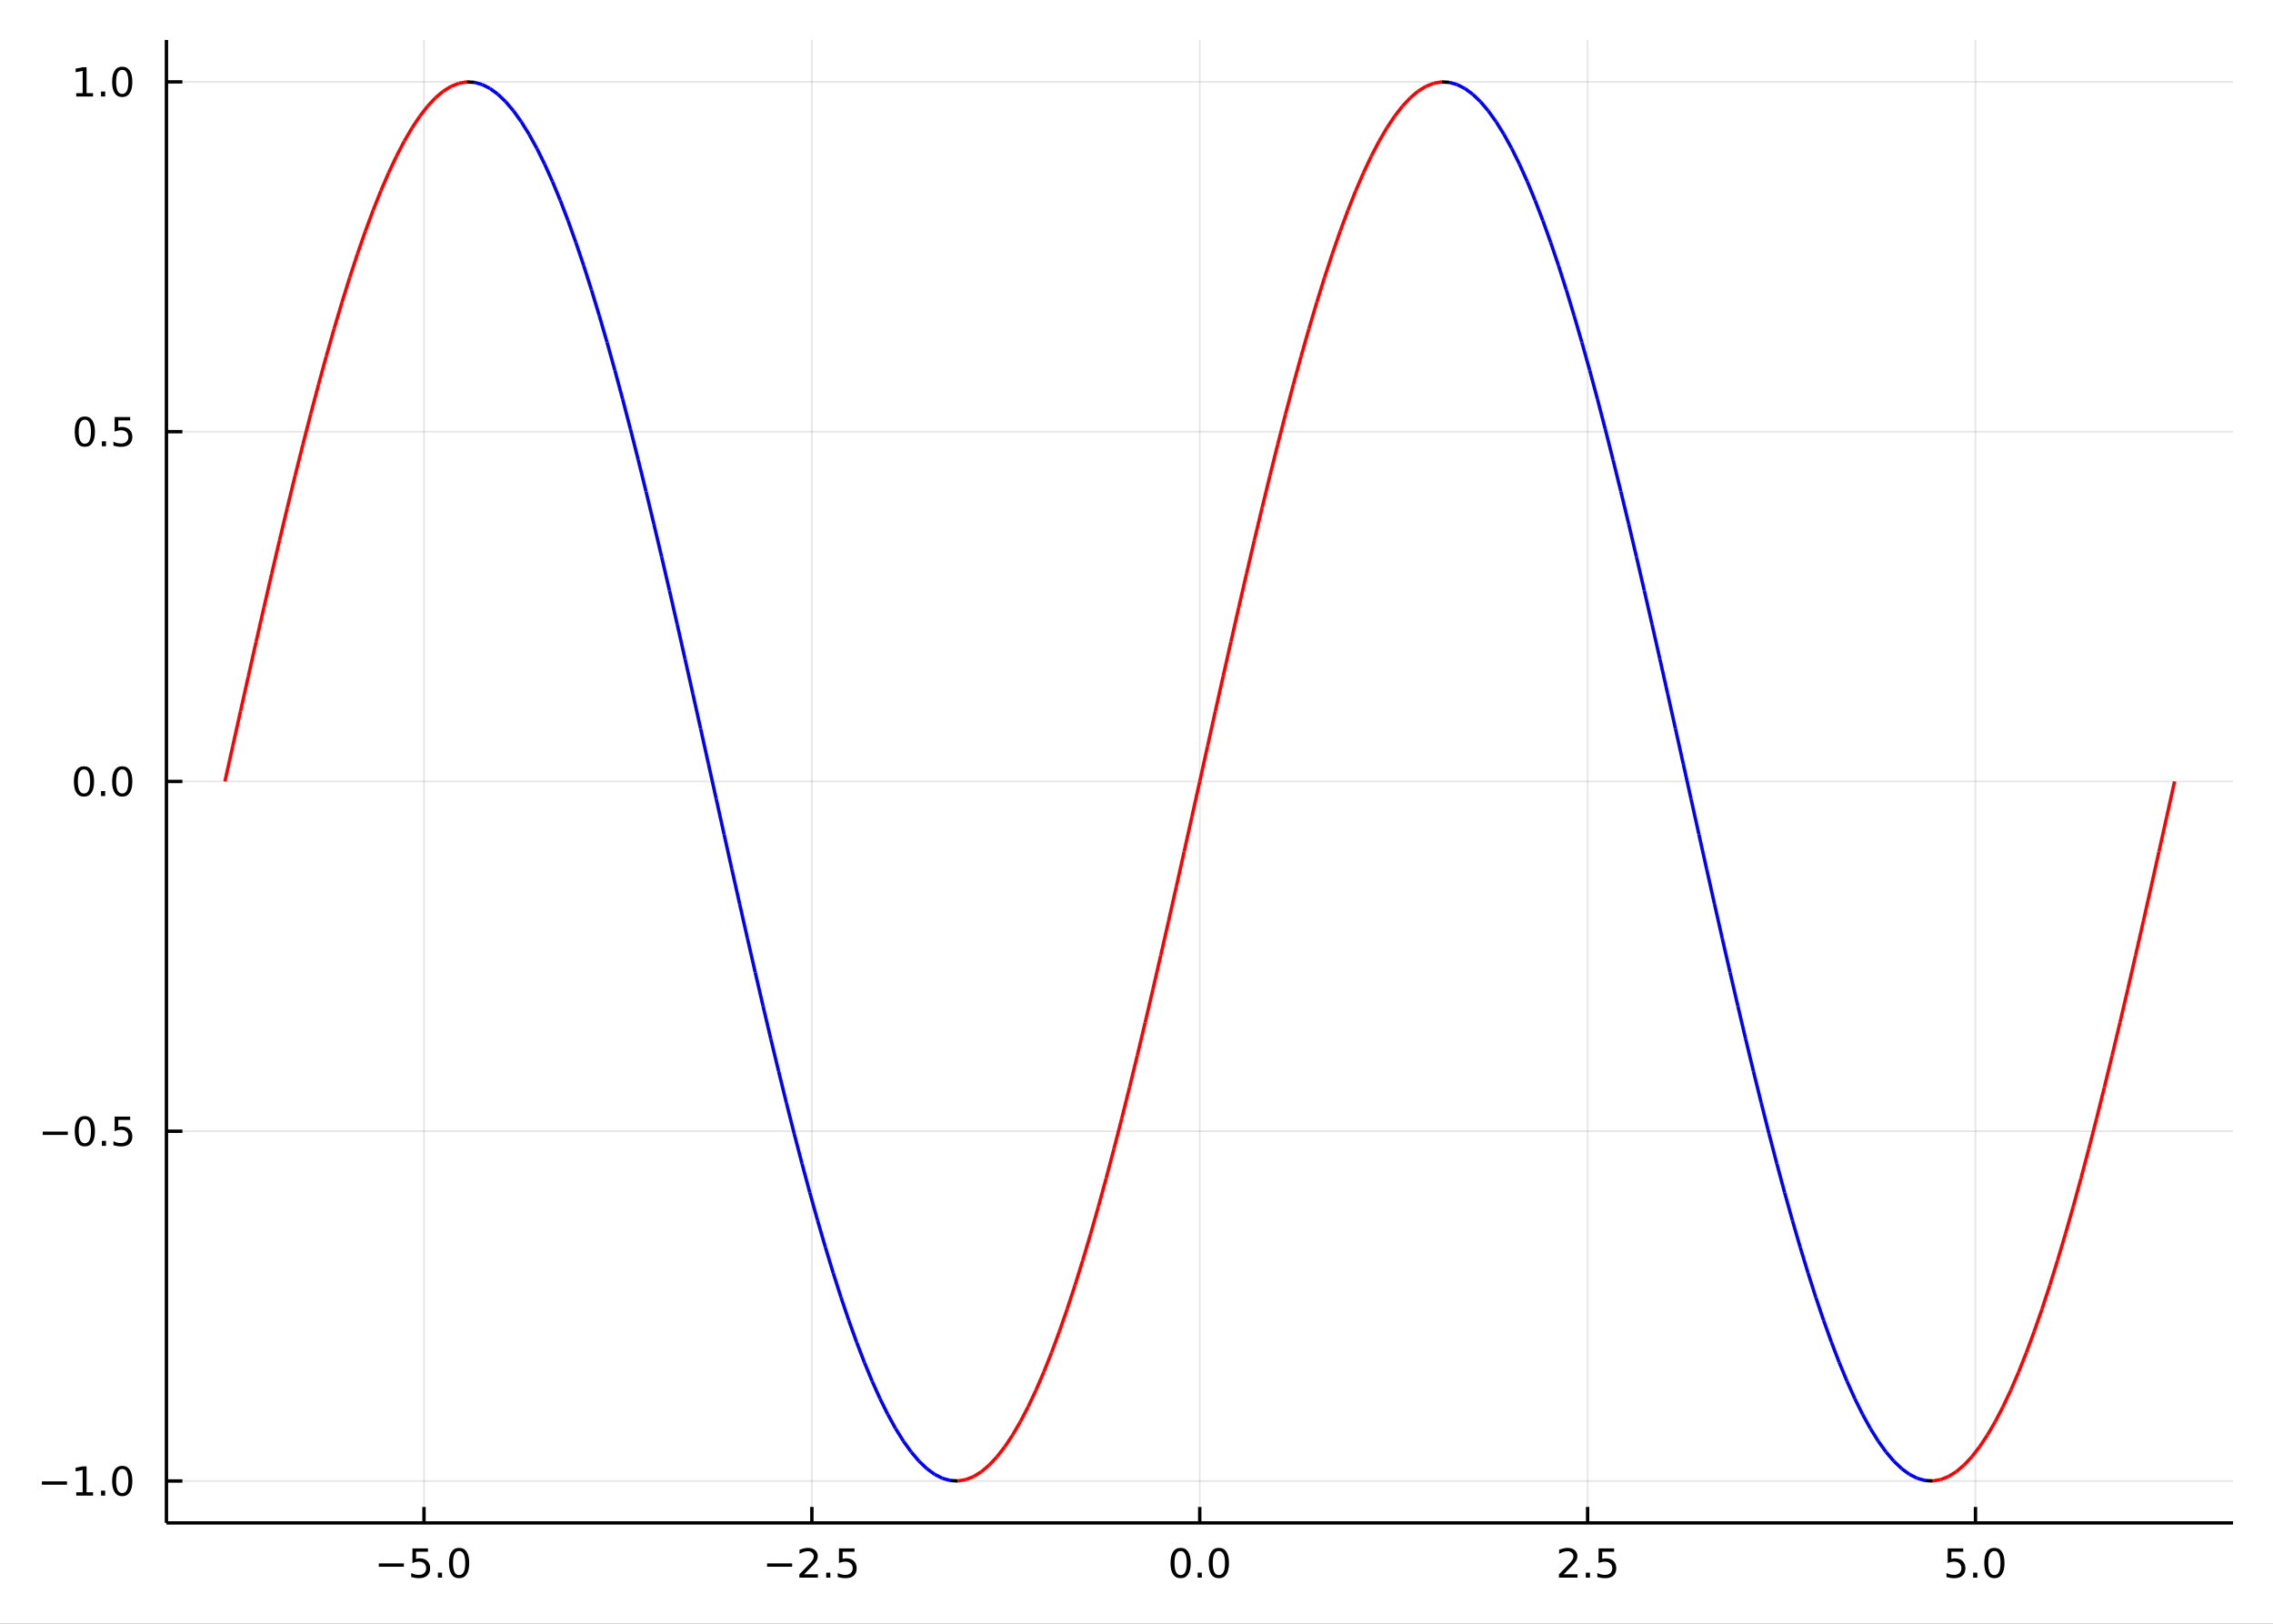 <?xml version="1.0" encoding="utf-8"?>
<svg xmlns="http://www.w3.org/2000/svg" xmlns:xlink="http://www.w3.org/1999/xlink" width="672" height="480" viewBox="0 0 2688 1920">
<rect x="0" y="0" width="2688" height="1920" fill="#333333" stroke="none"/>
<defs>
  <clipPath id="clip440">
    <rect x="0" y="0" width="2688" height="1920"/>
  </clipPath>
</defs>
<path clip-path="url(#clip440)" d="
M0 1920 L2688 1920 L2688 0 L0 0  Z
  " fill="#ffffff" fill-rule="evenodd" fill-opacity="1"/>
<defs>
  <clipPath id="clip441">
    <rect x="537" y="0" width="1883" height="1883"/>
  </clipPath>
</defs>
<path clip-path="url(#clip440)" d="
M196.816 1800.78 L2640.76 1800.78 L2640.76 47.244 L196.816 47.244  Z
  " fill="#ffffff" fill-rule="evenodd" fill-opacity="1"/>
<defs>
  <clipPath id="clip442">
    <rect x="196" y="47" width="2445" height="1755"/>
  </clipPath>
</defs>
<polyline clip-path="url(#clip442)" style="stroke:#000000; stroke-linecap:butt; stroke-linejoin:round; stroke-width:2; stroke-opacity:0.1; fill:none" points="
  501.415,1800.78 501.415,47.244 
  "/>
<polyline clip-path="url(#clip442)" style="stroke:#000000; stroke-linecap:butt; stroke-linejoin:round; stroke-width:2; stroke-opacity:0.1; fill:none" points="
  960.101,1800.78 960.101,47.244 
  "/>
<polyline clip-path="url(#clip442)" style="stroke:#000000; stroke-linecap:butt; stroke-linejoin:round; stroke-width:2; stroke-opacity:0.1; fill:none" points="
  1418.79,1800.78 1418.79,47.244 
  "/>
<polyline clip-path="url(#clip442)" style="stroke:#000000; stroke-linecap:butt; stroke-linejoin:round; stroke-width:2; stroke-opacity:0.1; fill:none" points="
  1877.47,1800.78 1877.47,47.244 
  "/>
<polyline clip-path="url(#clip442)" style="stroke:#000000; stroke-linecap:butt; stroke-linejoin:round; stroke-width:2; stroke-opacity:0.1; fill:none" points="
  2336.16,1800.78 2336.16,47.244 
  "/>
<polyline clip-path="url(#clip440)" style="stroke:#000000; stroke-linecap:butt; stroke-linejoin:round; stroke-width:4; stroke-opacity:1; fill:none" points="
  196.816,1800.78 2640.76,1800.78 
  "/>
<polyline clip-path="url(#clip440)" style="stroke:#000000; stroke-linecap:butt; stroke-linejoin:round; stroke-width:4; stroke-opacity:1; fill:none" points="
  501.415,1800.78 501.415,1781.88 
  "/>
<polyline clip-path="url(#clip440)" style="stroke:#000000; stroke-linecap:butt; stroke-linejoin:round; stroke-width:4; stroke-opacity:1; fill:none" points="
  960.101,1800.78 960.101,1781.88 
  "/>
<polyline clip-path="url(#clip440)" style="stroke:#000000; stroke-linecap:butt; stroke-linejoin:round; stroke-width:4; stroke-opacity:1; fill:none" points="
  1418.79,1800.78 1418.79,1781.88 
  "/>
<polyline clip-path="url(#clip440)" style="stroke:#000000; stroke-linecap:butt; stroke-linejoin:round; stroke-width:4; stroke-opacity:1; fill:none" points="
  1877.47,1800.78 1877.47,1781.88 
  "/>
<polyline clip-path="url(#clip440)" style="stroke:#000000; stroke-linecap:butt; stroke-linejoin:round; stroke-width:4; stroke-opacity:1; fill:none" points="
  2336.16,1800.78 2336.16,1781.88 
  "/>
<path clip-path="url(#clip440)" d="M447.943 1848.65 L477.619 1848.65 L477.619 1852.59 L447.943 1852.59 L447.943 1848.65 Z" fill="#000000" fill-rule="evenodd" fill-opacity="1" /><path clip-path="url(#clip440)" d="M487.758 1830.92 L506.114 1830.92 L506.114 1834.86 L492.04 1834.86 L492.04 1843.33 Q493.059 1842.98 494.077 1842.82 Q495.096 1842.64 496.114 1842.64 Q501.902 1842.64 505.281 1845.81 Q508.661 1848.98 508.661 1854.4 Q508.661 1859.97 505.189 1863.08 Q501.716 1866.15 495.397 1866.15 Q493.221 1866.15 490.952 1865.78 Q488.707 1865.41 486.3 1864.67 L486.3 1859.97 Q488.383 1861.11 490.605 1861.66 Q492.827 1862.22 495.304 1862.22 Q499.309 1862.22 501.647 1860.11 Q503.985 1858.01 503.985 1854.4 Q503.985 1850.78 501.647 1848.68 Q499.309 1846.57 495.304 1846.57 Q493.429 1846.57 491.554 1846.99 Q489.702 1847.4 487.758 1848.28 L487.758 1830.92 Z" fill="#000000" fill-rule="evenodd" fill-opacity="1" /><path clip-path="url(#clip440)" d="M517.874 1859.6 L522.758 1859.6 L522.758 1865.48 L517.874 1865.48 L517.874 1859.6 Z" fill="#000000" fill-rule="evenodd" fill-opacity="1" /><path clip-path="url(#clip440)" d="M542.943 1834 Q539.332 1834 537.503 1837.57 Q535.698 1841.11 535.698 1848.24 Q535.698 1855.34 537.503 1858.91 Q539.332 1862.45 542.943 1862.45 Q546.577 1862.45 548.383 1858.91 Q550.211 1855.34 550.211 1848.24 Q550.211 1841.11 548.383 1837.57 Q546.577 1834 542.943 1834 M542.943 1830.3 Q548.753 1830.3 551.809 1834.9 Q554.887 1839.49 554.887 1848.24 Q554.887 1856.96 551.809 1861.57 Q548.753 1866.15 542.943 1866.15 Q537.133 1866.15 534.054 1861.57 Q530.999 1856.96 530.999 1848.24 Q530.999 1839.49 534.054 1834.9 Q537.133 1830.3 542.943 1830.3 Z" fill="#000000" fill-rule="evenodd" fill-opacity="1" /><path clip-path="url(#clip440)" d="M907.126 1848.65 L936.802 1848.65 L936.802 1852.59 L907.126 1852.59 L907.126 1848.65 Z" fill="#000000" fill-rule="evenodd" fill-opacity="1" /><path clip-path="url(#clip440)" d="M950.922 1861.55 L967.242 1861.55 L967.242 1865.48 L945.298 1865.48 L945.298 1861.55 Q947.96 1858.79 952.543 1854.16 Q957.149 1849.51 958.33 1848.17 Q960.575 1845.65 961.455 1843.91 Q962.358 1842.15 962.358 1840.46 Q962.358 1837.71 960.413 1835.97 Q958.492 1834.23 955.39 1834.23 Q953.191 1834.23 950.737 1835 Q948.307 1835.76 945.529 1837.31 L945.529 1832.59 Q948.353 1831.46 950.807 1830.88 Q953.26 1830.3 955.297 1830.3 Q960.668 1830.3 963.862 1832.98 Q967.057 1835.67 967.057 1840.16 Q967.057 1842.29 966.246 1844.21 Q965.459 1846.11 963.353 1848.7 Q962.774 1849.37 959.672 1852.59 Q956.571 1855.78 950.922 1861.55 Z" fill="#000000" fill-rule="evenodd" fill-opacity="1" /><path clip-path="url(#clip440)" d="M977.057 1859.6 L981.941 1859.6 L981.941 1865.48 L977.057 1865.48 L977.057 1859.6 Z" fill="#000000" fill-rule="evenodd" fill-opacity="1" /><path clip-path="url(#clip440)" d="M992.172 1830.92 L1010.53 1830.92 L1010.53 1834.86 L996.455 1834.86 L996.455 1843.33 Q997.473 1842.98 998.492 1842.82 Q999.51 1842.64 1000.53 1842.64 Q1006.32 1842.64 1009.7 1845.81 Q1013.07 1848.98 1013.07 1854.4 Q1013.07 1859.97 1009.6 1863.08 Q1006.13 1866.15 999.811 1866.15 Q997.635 1866.15 995.367 1865.78 Q993.121 1865.41 990.714 1864.67 L990.714 1859.97 Q992.797 1861.11 995.019 1861.66 Q997.242 1862.22 999.719 1862.22 Q1003.72 1862.22 1006.06 1860.11 Q1008.4 1858.01 1008.4 1854.4 Q1008.4 1850.78 1006.06 1848.68 Q1003.72 1846.57 999.719 1846.57 Q997.844 1846.57 995.969 1846.99 Q994.117 1847.4 992.172 1848.28 L992.172 1830.92 Z" fill="#000000" fill-rule="evenodd" fill-opacity="1" /><path clip-path="url(#clip440)" d="M1396.17 1834 Q1392.56 1834 1390.73 1837.57 Q1388.93 1841.11 1388.93 1848.24 Q1388.93 1855.34 1390.73 1858.91 Q1392.56 1862.45 1396.17 1862.45 Q1399.8 1862.45 1401.61 1858.91 Q1403.44 1855.34 1403.44 1848.24 Q1403.44 1841.11 1401.61 1837.57 Q1399.8 1834 1396.17 1834 M1396.17 1830.3 Q1401.98 1830.3 1405.04 1834.9 Q1408.11 1839.49 1408.11 1848.24 Q1408.11 1856.96 1405.04 1861.57 Q1401.98 1866.15 1396.17 1866.15 Q1390.36 1866.15 1387.28 1861.57 Q1384.23 1856.96 1384.23 1848.24 Q1384.23 1839.49 1387.28 1834.9 Q1390.36 1830.3 1396.17 1830.3 Z" fill="#000000" fill-rule="evenodd" fill-opacity="1" /><path clip-path="url(#clip440)" d="M1416.33 1859.6 L1421.22 1859.6 L1421.22 1865.48 L1416.33 1865.48 L1416.33 1859.6 Z" fill="#000000" fill-rule="evenodd" fill-opacity="1" /><path clip-path="url(#clip440)" d="M1441.4 1834 Q1437.79 1834 1435.96 1837.57 Q1434.16 1841.11 1434.16 1848.24 Q1434.16 1855.34 1435.96 1858.91 Q1437.79 1862.45 1441.4 1862.45 Q1445.04 1862.45 1446.84 1858.91 Q1448.67 1855.34 1448.67 1848.24 Q1448.67 1841.11 1446.84 1837.57 Q1445.04 1834 1441.4 1834 M1441.4 1830.3 Q1447.21 1830.3 1450.27 1834.9 Q1453.35 1839.49 1453.35 1848.24 Q1453.35 1856.96 1450.27 1861.57 Q1447.21 1866.15 1441.4 1866.15 Q1435.59 1866.15 1432.51 1861.57 Q1429.46 1856.96 1429.46 1848.24 Q1429.46 1839.49 1432.51 1834.9 Q1435.59 1830.3 1441.4 1830.3 Z" fill="#000000" fill-rule="evenodd" fill-opacity="1" /><path clip-path="url(#clip440)" d="M1849.21 1861.55 L1865.53 1861.55 L1865.53 1865.48 L1843.58 1865.48 L1843.58 1861.55 Q1846.24 1858.79 1850.83 1854.16 Q1855.43 1849.51 1856.61 1848.17 Q1858.86 1845.65 1859.74 1843.91 Q1860.64 1842.15 1860.64 1840.46 Q1860.64 1837.71 1858.7 1835.97 Q1856.78 1834.23 1853.68 1834.23 Q1851.48 1834.23 1849.02 1835 Q1846.59 1835.76 1843.81 1837.31 L1843.81 1832.59 Q1846.64 1831.46 1849.09 1830.88 Q1851.55 1830.3 1853.58 1830.3 Q1858.95 1830.3 1862.15 1832.98 Q1865.34 1835.67 1865.34 1840.16 Q1865.34 1842.29 1864.53 1844.21 Q1863.74 1846.11 1861.64 1848.7 Q1861.06 1849.37 1857.96 1852.59 Q1854.86 1855.78 1849.21 1861.55 Z" fill="#000000" fill-rule="evenodd" fill-opacity="1" /><path clip-path="url(#clip440)" d="M1875.34 1859.6 L1880.23 1859.6 L1880.23 1865.48 L1875.34 1865.48 L1875.34 1859.6 Z" fill="#000000" fill-rule="evenodd" fill-opacity="1" /><path clip-path="url(#clip440)" d="M1890.46 1830.92 L1908.81 1830.92 L1908.81 1834.86 L1894.74 1834.86 L1894.74 1843.33 Q1895.76 1842.98 1896.78 1842.82 Q1897.8 1842.64 1898.81 1842.64 Q1904.6 1842.64 1907.98 1845.81 Q1911.36 1848.98 1911.36 1854.4 Q1911.36 1859.97 1907.89 1863.08 Q1904.42 1866.15 1898.1 1866.15 Q1895.92 1866.15 1893.65 1865.78 Q1891.41 1865.41 1889 1864.67 L1889 1859.97 Q1891.08 1861.11 1893.3 1861.66 Q1895.53 1862.22 1898 1862.22 Q1902.01 1862.22 1904.35 1860.11 Q1906.68 1858.01 1906.68 1854.4 Q1906.68 1850.78 1904.35 1848.68 Q1902.01 1846.57 1898 1846.57 Q1896.13 1846.57 1894.25 1846.99 Q1892.4 1847.4 1890.46 1848.28 L1890.46 1830.92 Z" fill="#000000" fill-rule="evenodd" fill-opacity="1" /><path clip-path="url(#clip440)" d="M2303.32 1830.92 L2321.68 1830.92 L2321.68 1834.86 L2307.6 1834.86 L2307.6 1843.33 Q2308.62 1842.98 2309.64 1842.82 Q2310.66 1842.64 2311.68 1842.64 Q2317.46 1842.64 2320.84 1845.81 Q2324.22 1848.98 2324.22 1854.4 Q2324.22 1859.97 2320.75 1863.08 Q2317.28 1866.15 2310.96 1866.15 Q2308.78 1866.15 2306.52 1865.78 Q2304.27 1865.41 2301.86 1864.67 L2301.86 1859.97 Q2303.95 1861.11 2306.17 1861.66 Q2308.39 1862.22 2310.87 1862.22 Q2314.87 1862.22 2317.21 1860.11 Q2319.55 1858.01 2319.55 1854.4 Q2319.55 1850.78 2317.21 1848.68 Q2314.87 1846.57 2310.87 1846.57 Q2308.99 1846.57 2307.12 1846.99 Q2305.27 1847.4 2303.32 1848.28 L2303.32 1830.92 Z" fill="#000000" fill-rule="evenodd" fill-opacity="1" /><path clip-path="url(#clip440)" d="M2333.44 1859.6 L2338.32 1859.6 L2338.32 1865.48 L2333.44 1865.48 L2333.44 1859.6 Z" fill="#000000" fill-rule="evenodd" fill-opacity="1" /><path clip-path="url(#clip440)" d="M2358.51 1834 Q2354.89 1834 2353.07 1837.57 Q2351.26 1841.11 2351.26 1848.24 Q2351.26 1855.34 2353.07 1858.91 Q2354.89 1862.45 2358.51 1862.45 Q2362.14 1862.45 2363.95 1858.91 Q2365.77 1855.34 2365.77 1848.24 Q2365.77 1841.11 2363.95 1837.57 Q2362.14 1834 2358.51 1834 M2358.51 1830.3 Q2364.32 1830.3 2367.37 1834.9 Q2370.45 1839.49 2370.45 1848.24 Q2370.45 1856.96 2367.37 1861.57 Q2364.32 1866.15 2358.51 1866.15 Q2352.7 1866.15 2349.62 1861.57 Q2346.56 1856.96 2346.56 1848.24 Q2346.56 1839.49 2349.62 1834.9 Q2352.7 1830.3 2358.51 1830.3 Z" fill="#000000" fill-rule="evenodd" fill-opacity="1" /><polyline clip-path="url(#clip442)" style="stroke:#000000; stroke-linecap:butt; stroke-linejoin:round; stroke-width:2; stroke-opacity:0.1; fill:none" points="
  196.816,1751.22 2640.76,1751.22 
  "/>
<polyline clip-path="url(#clip442)" style="stroke:#000000; stroke-linecap:butt; stroke-linejoin:round; stroke-width:2; stroke-opacity:0.1; fill:none" points="
  196.816,1337.61 2640.76,1337.61 
  "/>
<polyline clip-path="url(#clip442)" style="stroke:#000000; stroke-linecap:butt; stroke-linejoin:round; stroke-width:2; stroke-opacity:0.1; fill:none" points="
  196.816,924.012 2640.76,924.012 
  "/>
<polyline clip-path="url(#clip442)" style="stroke:#000000; stroke-linecap:butt; stroke-linejoin:round; stroke-width:2; stroke-opacity:0.1; fill:none" points="
  196.816,510.409 2640.76,510.409 
  "/>
<polyline clip-path="url(#clip442)" style="stroke:#000000; stroke-linecap:butt; stroke-linejoin:round; stroke-width:2; stroke-opacity:0.1; fill:none" points="
  196.816,96.807 2640.76,96.807 
  "/>
<polyline clip-path="url(#clip440)" style="stroke:#000000; stroke-linecap:butt; stroke-linejoin:round; stroke-width:4; stroke-opacity:1; fill:none" points="
  196.816,1800.78 196.816,47.244 
  "/>
<polyline clip-path="url(#clip440)" style="stroke:#000000; stroke-linecap:butt; stroke-linejoin:round; stroke-width:4; stroke-opacity:1; fill:none" points="
  196.816,1751.22 215.714,1751.22 
  "/>
<polyline clip-path="url(#clip440)" style="stroke:#000000; stroke-linecap:butt; stroke-linejoin:round; stroke-width:4; stroke-opacity:1; fill:none" points="
  196.816,1337.61 215.714,1337.61 
  "/>
<polyline clip-path="url(#clip440)" style="stroke:#000000; stroke-linecap:butt; stroke-linejoin:round; stroke-width:4; stroke-opacity:1; fill:none" points="
  196.816,924.012 215.714,924.012 
  "/>
<polyline clip-path="url(#clip440)" style="stroke:#000000; stroke-linecap:butt; stroke-linejoin:round; stroke-width:4; stroke-opacity:1; fill:none" points="
  196.816,510.409 215.714,510.409 
  "/>
<polyline clip-path="url(#clip440)" style="stroke:#000000; stroke-linecap:butt; stroke-linejoin:round; stroke-width:4; stroke-opacity:1; fill:none" points="
  196.816,96.807 215.714,96.807 
  "/>
<path clip-path="url(#clip440)" d="M49.552 1751.67 L79.228 1751.67 L79.228 1755.6 L49.552 1755.6 L49.552 1751.67 Z" fill="#000000" fill-rule="evenodd" fill-opacity="1" /><path clip-path="url(#clip440)" d="M90.131 1764.56 L97.769 1764.56 L97.769 1738.2 L89.459 1739.86 L89.459 1735.6 L97.723 1733.94 L102.399 1733.94 L102.399 1764.56 L110.038 1764.56 L110.038 1768.5 L90.131 1768.5 L90.131 1764.56 Z" fill="#000000" fill-rule="evenodd" fill-opacity="1" /><path clip-path="url(#clip440)" d="M119.482 1762.62 L124.367 1762.62 L124.367 1768.5 L119.482 1768.5 L119.482 1762.62 Z" fill="#000000" fill-rule="evenodd" fill-opacity="1" /><path clip-path="url(#clip440)" d="M144.552 1737.01 Q140.941 1737.01 139.112 1740.58 Q137.306 1744.12 137.306 1751.25 Q137.306 1758.36 139.112 1761.92 Q140.941 1765.46 144.552 1765.46 Q148.186 1765.46 149.991 1761.92 Q151.82 1758.36 151.82 1751.25 Q151.82 1744.12 149.991 1740.58 Q148.186 1737.01 144.552 1737.01 M144.552 1733.31 Q150.362 1733.31 153.417 1737.92 Q156.496 1742.5 156.496 1751.25 Q156.496 1759.98 153.417 1764.58 Q150.362 1769.17 144.552 1769.17 Q138.741 1769.17 135.663 1764.58 Q132.607 1759.98 132.607 1751.25 Q132.607 1742.5 135.663 1737.92 Q138.741 1733.31 144.552 1733.31 Z" fill="#000000" fill-rule="evenodd" fill-opacity="1" /><path clip-path="url(#clip440)" d="M50.547 1338.07 L80.223 1338.07 L80.223 1342 L50.547 1342 L50.547 1338.07 Z" fill="#000000" fill-rule="evenodd" fill-opacity="1" /><path clip-path="url(#clip440)" d="M100.316 1323.41 Q96.705 1323.41 94.876 1326.98 Q93.07 1330.52 93.07 1337.65 Q93.07 1344.76 94.876 1348.32 Q96.705 1351.86 100.316 1351.86 Q103.95 1351.86 105.756 1348.32 Q107.584 1344.76 107.584 1337.65 Q107.584 1330.52 105.756 1326.98 Q103.95 1323.41 100.316 1323.41 M100.316 1319.71 Q106.126 1319.71 109.181 1324.32 Q112.26 1328.9 112.26 1337.65 Q112.26 1346.38 109.181 1350.98 Q106.126 1355.57 100.316 1355.57 Q94.506 1355.57 91.427 1350.98 Q88.371 1346.38 88.371 1337.65 Q88.371 1328.9 91.427 1324.32 Q94.506 1319.71 100.316 1319.71 Z" fill="#000000" fill-rule="evenodd" fill-opacity="1" /><path clip-path="url(#clip440)" d="M120.478 1349.01 L125.362 1349.01 L125.362 1354.89 L120.478 1354.89 L120.478 1349.01 Z" fill="#000000" fill-rule="evenodd" fill-opacity="1" /><path clip-path="url(#clip440)" d="M135.593 1320.33 L153.95 1320.33 L153.95 1324.27 L139.876 1324.27 L139.876 1332.74 Q140.894 1332.39 141.913 1332.23 Q142.931 1332.05 143.95 1332.05 Q149.737 1332.05 153.116 1335.22 Q156.496 1338.39 156.496 1343.81 Q156.496 1349.38 153.024 1352.49 Q149.552 1355.57 143.232 1355.57 Q141.056 1355.57 138.788 1355.19 Q136.542 1354.82 134.135 1354.08 L134.135 1349.38 Q136.218 1350.52 138.441 1351.07 Q140.663 1351.63 143.14 1351.63 Q147.144 1351.63 149.482 1349.52 Q151.82 1347.42 151.82 1343.81 Q151.82 1340.19 149.482 1338.09 Q147.144 1335.98 143.14 1335.98 Q141.265 1335.98 139.39 1336.4 Q137.538 1336.82 135.593 1337.69 L135.593 1320.33 Z" fill="#000000" fill-rule="evenodd" fill-opacity="1" /><path clip-path="url(#clip440)" d="M99.32 909.81 Q95.709 909.81 93.881 913.375 Q92.075 916.917 92.075 924.046 Q92.075 931.153 93.881 934.718 Q95.709 938.259 99.32 938.259 Q102.955 938.259 104.76 934.718 Q106.589 931.153 106.589 924.046 Q106.589 916.917 104.76 913.375 Q102.955 909.81 99.32 909.81 M99.32 906.107 Q105.131 906.107 108.186 910.713 Q111.265 915.296 111.265 924.046 Q111.265 932.773 108.186 937.38 Q105.131 941.963 99.32 941.963 Q93.51 941.963 90.431 937.38 Q87.376 932.773 87.376 924.046 Q87.376 915.296 90.431 910.713 Q93.51 906.107 99.32 906.107 Z" fill="#000000" fill-rule="evenodd" fill-opacity="1" /><path clip-path="url(#clip440)" d="M119.482 935.412 L124.367 935.412 L124.367 941.292 L119.482 941.292 L119.482 935.412 Z" fill="#000000" fill-rule="evenodd" fill-opacity="1" /><path clip-path="url(#clip440)" d="M144.552 909.81 Q140.941 909.81 139.112 913.375 Q137.306 916.917 137.306 924.046 Q137.306 931.153 139.112 934.718 Q140.941 938.259 144.552 938.259 Q148.186 938.259 149.991 934.718 Q151.82 931.153 151.82 924.046 Q151.82 916.917 149.991 913.375 Q148.186 909.81 144.552 909.81 M144.552 906.107 Q150.362 906.107 153.417 910.713 Q156.496 915.296 156.496 924.046 Q156.496 932.773 153.417 937.38 Q150.362 941.963 144.552 941.963 Q138.741 941.963 135.663 937.38 Q132.607 932.773 132.607 924.046 Q132.607 915.296 135.663 910.713 Q138.741 906.107 144.552 906.107 Z" fill="#000000" fill-rule="evenodd" fill-opacity="1" /><path clip-path="url(#clip440)" d="M100.316 496.208 Q96.705 496.208 94.876 499.773 Q93.07 503.315 93.07 510.444 Q93.07 517.551 94.876 521.115 Q96.705 524.657 100.316 524.657 Q103.95 524.657 105.756 521.115 Q107.584 517.551 107.584 510.444 Q107.584 503.315 105.756 499.773 Q103.95 496.208 100.316 496.208 M100.316 492.504 Q106.126 492.504 109.181 497.111 Q112.26 501.694 112.26 510.444 Q112.26 519.171 109.181 523.777 Q106.126 528.361 100.316 528.361 Q94.506 528.361 91.427 523.777 Q88.371 519.171 88.371 510.444 Q88.371 501.694 91.427 497.111 Q94.506 492.504 100.316 492.504 Z" fill="#000000" fill-rule="evenodd" fill-opacity="1" /><path clip-path="url(#clip440)" d="M120.478 521.81 L125.362 521.81 L125.362 527.689 L120.478 527.689 L120.478 521.81 Z" fill="#000000" fill-rule="evenodd" fill-opacity="1" /><path clip-path="url(#clip440)" d="M135.593 493.129 L153.95 493.129 L153.95 497.065 L139.876 497.065 L139.876 505.537 Q140.894 505.19 141.913 505.028 Q142.931 504.842 143.95 504.842 Q149.737 504.842 153.116 508.014 Q156.496 511.185 156.496 516.602 Q156.496 522.18 153.024 525.282 Q149.552 528.361 143.232 528.361 Q141.056 528.361 138.788 527.99 Q136.542 527.62 134.135 526.879 L134.135 522.18 Q136.218 523.314 138.441 523.87 Q140.663 524.426 143.14 524.426 Q147.144 524.426 149.482 522.319 Q151.82 520.213 151.82 516.602 Q151.82 512.99 149.482 510.884 Q147.144 508.777 143.14 508.777 Q141.265 508.777 139.39 509.194 Q137.538 509.611 135.593 510.49 L135.593 493.129 Z" fill="#000000" fill-rule="evenodd" fill-opacity="1" /><path clip-path="url(#clip440)" d="M90.131 110.152 L97.769 110.152 L97.769 83.786 L89.459 85.453 L89.459 81.194 L97.723 79.527 L102.399 79.527 L102.399 110.152 L110.038 110.152 L110.038 114.087 L90.131 114.087 L90.131 110.152 Z" fill="#000000" fill-rule="evenodd" fill-opacity="1" /><path clip-path="url(#clip440)" d="M119.482 108.208 L124.367 108.208 L124.367 114.087 L119.482 114.087 L119.482 108.208 Z" fill="#000000" fill-rule="evenodd" fill-opacity="1" /><path clip-path="url(#clip440)" d="M144.552 82.606 Q140.941 82.606 139.112 86.171 Q137.306 89.712 137.306 96.842 Q137.306 103.948 139.112 107.513 Q140.941 111.055 144.552 111.055 Q148.186 111.055 149.991 107.513 Q151.82 103.948 151.82 96.842 Q151.82 89.712 149.991 86.171 Q148.186 82.606 144.552 82.606 M144.552 78.902 Q150.362 78.902 153.417 83.509 Q156.496 88.092 156.496 96.842 Q156.496 105.569 153.417 110.175 Q150.362 114.758 144.552 114.758 Q138.741 114.758 135.663 110.175 Q132.607 105.569 132.607 96.842 Q132.607 88.092 135.663 83.509 Q138.741 78.902 144.552 78.902 Z" fill="#000000" fill-rule="evenodd" fill-opacity="1" /><polyline clip-path="url(#clip442)" style="stroke:#ff0000; stroke-linecap:butt; stroke-linejoin:round; stroke-width:4; stroke-opacity:1; fill:none" points="
  265.984,924.012 275.207,882.449 
  "/>
<polyline clip-path="url(#clip442)" style="stroke:#ff0000; stroke-linecap:butt; stroke-linejoin:round; stroke-width:4; stroke-opacity:1; fill:none" points="
  275.207,882.449 284.429,840.992 
  "/>
<polyline clip-path="url(#clip442)" style="stroke:#ff0000; stroke-linecap:butt; stroke-linejoin:round; stroke-width:4; stroke-opacity:1; fill:none" points="
  284.429,840.992 293.651,799.744 
  "/>
<polyline clip-path="url(#clip442)" style="stroke:#ff0000; stroke-linecap:butt; stroke-linejoin:round; stroke-width:4; stroke-opacity:1; fill:none" points="
  293.651,799.744 302.874,758.811 
  "/>
<polyline clip-path="url(#clip442)" style="stroke:#ff0000; stroke-linecap:butt; stroke-linejoin:round; stroke-width:4; stroke-opacity:1; fill:none" points="
  302.874,758.811 312.096,718.294 
  "/>
<polyline clip-path="url(#clip442)" style="stroke:#ff0000; stroke-linecap:butt; stroke-linejoin:round; stroke-width:4; stroke-opacity:1; fill:none" points="
  312.096,718.294 321.319,678.298 
  "/>
<polyline clip-path="url(#clip442)" style="stroke:#ff0000; stroke-linecap:butt; stroke-linejoin:round; stroke-width:4; stroke-opacity:1; fill:none" points="
  321.319,678.298 330.541,638.922 
  "/>
<polyline clip-path="url(#clip442)" style="stroke:#ff0000; stroke-linecap:butt; stroke-linejoin:round; stroke-width:4; stroke-opacity:1; fill:none" points="
  330.541,638.922 339.763,600.266 
  "/>
<polyline clip-path="url(#clip442)" style="stroke:#ff0000; stroke-linecap:butt; stroke-linejoin:round; stroke-width:4; stroke-opacity:1; fill:none" points="
  339.763,600.266 348.986,562.428 
  "/>
<polyline clip-path="url(#clip442)" style="stroke:#ff0000; stroke-linecap:butt; stroke-linejoin:round; stroke-width:4; stroke-opacity:1; fill:none" points="
  348.986,562.428 358.208,525.503 
  "/>
<polyline clip-path="url(#clip442)" style="stroke:#ff0000; stroke-linecap:butt; stroke-linejoin:round; stroke-width:4; stroke-opacity:1; fill:none" points="
  358.208,525.503 367.431,489.585 
  "/>
<polyline clip-path="url(#clip442)" style="stroke:#ff0000; stroke-linecap:butt; stroke-linejoin:round; stroke-width:4; stroke-opacity:1; fill:none" points="
  367.431,489.585 376.653,454.764 
  "/>
<polyline clip-path="url(#clip442)" style="stroke:#ff0000; stroke-linecap:butt; stroke-linejoin:round; stroke-width:4; stroke-opacity:1; fill:none" points="
  376.653,454.764 385.875,421.129 
  "/>
<polyline clip-path="url(#clip442)" style="stroke:#ff0000; stroke-linecap:butt; stroke-linejoin:round; stroke-width:4; stroke-opacity:1; fill:none" points="
  385.875,421.129 395.098,388.764 
  "/>
<polyline clip-path="url(#clip442)" style="stroke:#ff0000; stroke-linecap:butt; stroke-linejoin:round; stroke-width:4; stroke-opacity:1; fill:none" points="
  395.098,388.764 404.32,357.751 
  "/>
<polyline clip-path="url(#clip442)" style="stroke:#ff0000; stroke-linecap:butt; stroke-linejoin:round; stroke-width:4; stroke-opacity:1; fill:none" points="
  404.32,357.751 413.543,328.169 
  "/>
<polyline clip-path="url(#clip442)" style="stroke:#ff0000; stroke-linecap:butt; stroke-linejoin:round; stroke-width:4; stroke-opacity:1; fill:none" points="
  413.543,328.169 422.765,300.092 
  "/>
<polyline clip-path="url(#clip442)" style="stroke:#ff0000; stroke-linecap:butt; stroke-linejoin:round; stroke-width:4; stroke-opacity:1; fill:none" points="
  422.765,300.092 431.988,273.59 
  "/>
<polyline clip-path="url(#clip442)" style="stroke:#ff0000; stroke-linecap:butt; stroke-linejoin:round; stroke-width:4; stroke-opacity:1; fill:none" points="
  431.988,273.59 441.21,248.732 
  "/>
<polyline clip-path="url(#clip442)" style="stroke:#ff0000; stroke-linecap:butt; stroke-linejoin:round; stroke-width:4; stroke-opacity:1; fill:none" points="
  441.21,248.732 450.432,225.58 
  "/>
<polyline clip-path="url(#clip442)" style="stroke:#ff0000; stroke-linecap:butt; stroke-linejoin:round; stroke-width:4; stroke-opacity:1; fill:none" points="
  450.432,225.58 459.655,204.192 
  "/>
<polyline clip-path="url(#clip442)" style="stroke:#ff0000; stroke-linecap:butt; stroke-linejoin:round; stroke-width:4; stroke-opacity:1; fill:none" points="
  459.655,204.192 468.877,184.622 
  "/>
<polyline clip-path="url(#clip442)" style="stroke:#ff0000; stroke-linecap:butt; stroke-linejoin:round; stroke-width:4; stroke-opacity:1; fill:none" points="
  468.877,184.622 478.1,166.92 
  "/>
<polyline clip-path="url(#clip442)" style="stroke:#ff0000; stroke-linecap:butt; stroke-linejoin:round; stroke-width:4; stroke-opacity:1; fill:none" points="
  478.1,166.92 487.322,151.131 
  "/>
<polyline clip-path="url(#clip442)" style="stroke:#ff0000; stroke-linecap:butt; stroke-linejoin:round; stroke-width:4; stroke-opacity:1; fill:none" points="
  487.322,151.131 496.544,137.293 
  "/>
<polyline clip-path="url(#clip442)" style="stroke:#ff0000; stroke-linecap:butt; stroke-linejoin:round; stroke-width:4; stroke-opacity:1; fill:none" points="
  496.544,137.293 505.767,125.444 
  "/>
<polyline clip-path="url(#clip442)" style="stroke:#ff0000; stroke-linecap:butt; stroke-linejoin:round; stroke-width:4; stroke-opacity:1; fill:none" points="
  505.767,125.444 514.989,115.611 
  "/>
<polyline clip-path="url(#clip442)" style="stroke:#ff0000; stroke-linecap:butt; stroke-linejoin:round; stroke-width:4; stroke-opacity:1; fill:none" points="
  514.989,115.611 524.212,107.821 
  "/>
<polyline clip-path="url(#clip442)" style="stroke:#ff0000; stroke-linecap:butt; stroke-linejoin:round; stroke-width:4; stroke-opacity:1; fill:none" points="
  524.212,107.821 533.434,102.092 
  "/>
<polyline clip-path="url(#clip442)" style="stroke:#ff0000; stroke-linecap:butt; stroke-linejoin:round; stroke-width:4; stroke-opacity:1; fill:none" points="
  533.434,102.092 542.657,98.439 
  "/>
<polyline clip-path="url(#clip442)" style="stroke:#ff0000; stroke-linecap:butt; stroke-linejoin:round; stroke-width:4; stroke-opacity:1; fill:none" points="
  542.657,98.439 551.879,96.872 
  "/>
<polyline clip-path="url(#clip442)" style="stroke:#000000; stroke-linecap:butt; stroke-linejoin:round; stroke-width:4; stroke-opacity:1; fill:none" points="
  551.879,96.872 561.101,97.395 
  "/>
<polyline clip-path="url(#clip442)" style="stroke:#0000ff; stroke-linecap:butt; stroke-linejoin:round; stroke-width:4; stroke-opacity:1; fill:none" points="
  561.101,97.395 570.324,100.005 
  "/>
<polyline clip-path="url(#clip442)" style="stroke:#0000ff; stroke-linecap:butt; stroke-linejoin:round; stroke-width:4; stroke-opacity:1; fill:none" points="
  570.324,100.005 579.546,104.697 
  "/>
<polyline clip-path="url(#clip442)" style="stroke:#0000ff; stroke-linecap:butt; stroke-linejoin:round; stroke-width:4; stroke-opacity:1; fill:none" points="
  579.546,104.697 588.769,111.459 
  "/>
<polyline clip-path="url(#clip442)" style="stroke:#0000ff; stroke-linecap:butt; stroke-linejoin:round; stroke-width:4; stroke-opacity:1; fill:none" points="
  588.769,111.459 597.991,120.273 
  "/>
<polyline clip-path="url(#clip442)" style="stroke:#0000ff; stroke-linecap:butt; stroke-linejoin:round; stroke-width:4; stroke-opacity:1; fill:none" points="
  597.991,120.273 607.213,131.118 
  "/>
<polyline clip-path="url(#clip442)" style="stroke:#0000ff; stroke-linecap:butt; stroke-linejoin:round; stroke-width:4; stroke-opacity:1; fill:none" points="
  607.213,131.118 616.436,143.966 
  "/>
<polyline clip-path="url(#clip442)" style="stroke:#0000ff; stroke-linecap:butt; stroke-linejoin:round; stroke-width:4; stroke-opacity:1; fill:none" points="
  616.436,143.966 625.658,158.784 
  "/>
<polyline clip-path="url(#clip442)" style="stroke:#0000ff; stroke-linecap:butt; stroke-linejoin:round; stroke-width:4; stroke-opacity:1; fill:none" points="
  625.658,158.784 634.881,175.535 
  "/>
<polyline clip-path="url(#clip442)" style="stroke:#0000ff; stroke-linecap:butt; stroke-linejoin:round; stroke-width:4; stroke-opacity:1; fill:none" points="
  634.881,175.535 644.103,194.176 
  "/>
<polyline clip-path="url(#clip442)" style="stroke:#0000ff; stroke-linecap:butt; stroke-linejoin:round; stroke-width:4; stroke-opacity:1; fill:none" points="
  644.103,194.176 653.326,214.662 
  "/>
<polyline clip-path="url(#clip442)" style="stroke:#0000ff; stroke-linecap:butt; stroke-linejoin:round; stroke-width:4; stroke-opacity:1; fill:none" points="
  653.326,214.662 662.548,236.939 
  "/>
<polyline clip-path="url(#clip442)" style="stroke:#0000ff; stroke-linecap:butt; stroke-linejoin:round; stroke-width:4; stroke-opacity:1; fill:none" points="
  662.548,236.939 671.77,260.952 
  "/>
<polyline clip-path="url(#clip442)" style="stroke:#0000ff; stroke-linecap:butt; stroke-linejoin:round; stroke-width:4; stroke-opacity:1; fill:none" points="
  671.77,260.952 680.993,286.64 
  "/>
<polyline clip-path="url(#clip442)" style="stroke:#0000ff; stroke-linecap:butt; stroke-linejoin:round; stroke-width:4; stroke-opacity:1; fill:none" points="
  680.993,286.64 690.215,313.937 
  "/>
<polyline clip-path="url(#clip442)" style="stroke:#0000ff; stroke-linecap:butt; stroke-linejoin:round; stroke-width:4; stroke-opacity:1; fill:none" points="
  690.215,313.937 699.438,342.776 
  "/>
<polyline clip-path="url(#clip442)" style="stroke:#0000ff; stroke-linecap:butt; stroke-linejoin:round; stroke-width:4; stroke-opacity:1; fill:none" points="
  699.438,342.776 708.66,373.084 
  "/>
<polyline clip-path="url(#clip442)" style="stroke:#0000ff; stroke-linecap:butt; stroke-linejoin:round; stroke-width:4; stroke-opacity:1; fill:none" points="
  708.66,373.084 717.882,404.783 
  "/>
<polyline clip-path="url(#clip442)" style="stroke:#0000ff; stroke-linecap:butt; stroke-linejoin:round; stroke-width:4; stroke-opacity:1; fill:none" points="
  717.882,404.783 727.105,437.793 
  "/>
<polyline clip-path="url(#clip442)" style="stroke:#0000ff; stroke-linecap:butt; stroke-linejoin:round; stroke-width:4; stroke-opacity:1; fill:none" points="
  727.105,437.793 736.327,472.032 
  "/>
<polyline clip-path="url(#clip442)" style="stroke:#0000ff; stroke-linecap:butt; stroke-linejoin:round; stroke-width:4; stroke-opacity:1; fill:none" points="
  736.327,472.032 745.55,507.412 
  "/>
<polyline clip-path="url(#clip442)" style="stroke:#0000ff; stroke-linecap:butt; stroke-linejoin:round; stroke-width:4; stroke-opacity:1; fill:none" points="
  745.55,507.412 754.772,543.845 
  "/>
<polyline clip-path="url(#clip442)" style="stroke:#0000ff; stroke-linecap:butt; stroke-linejoin:round; stroke-width:4; stroke-opacity:1; fill:none" points="
  754.772,543.845 763.995,581.238 
  "/>
<polyline clip-path="url(#clip442)" style="stroke:#0000ff; stroke-linecap:butt; stroke-linejoin:round; stroke-width:4; stroke-opacity:1; fill:none" points="
  763.995,581.238 773.217,619.497 
  "/>
<polyline clip-path="url(#clip442)" style="stroke:#0000ff; stroke-linecap:butt; stroke-linejoin:round; stroke-width:4; stroke-opacity:1; fill:none" points="
  773.217,619.497 782.439,658.526 
  "/>
<polyline clip-path="url(#clip442)" style="stroke:#0000ff; stroke-linecap:butt; stroke-linejoin:round; stroke-width:4; stroke-opacity:1; fill:none" points="
  782.439,658.526 791.662,698.225 
  "/>
<polyline clip-path="url(#clip442)" style="stroke:#0000ff; stroke-linecap:butt; stroke-linejoin:round; stroke-width:4; stroke-opacity:1; fill:none" points="
  791.662,698.225 800.884,738.494 
  "/>
<polyline clip-path="url(#clip442)" style="stroke:#0000ff; stroke-linecap:butt; stroke-linejoin:round; stroke-width:4; stroke-opacity:1; fill:none" points="
  800.884,738.494 810.107,779.232 
  "/>
<polyline clip-path="url(#clip442)" style="stroke:#0000ff; stroke-linecap:butt; stroke-linejoin:round; stroke-width:4; stroke-opacity:1; fill:none" points="
  810.107,779.232 819.329,820.335 
  "/>
<polyline clip-path="url(#clip442)" style="stroke:#0000ff; stroke-linecap:butt; stroke-linejoin:round; stroke-width:4; stroke-opacity:1; fill:none" points="
  819.329,820.335 828.551,861.701 
  "/>
<polyline clip-path="url(#clip442)" style="stroke:#0000ff; stroke-linecap:butt; stroke-linejoin:round; stroke-width:4; stroke-opacity:1; fill:none" points="
  828.551,861.701 837.774,903.224 
  "/>
<polyline clip-path="url(#clip442)" style="stroke:#0000ff; stroke-linecap:butt; stroke-linejoin:round; stroke-width:4; stroke-opacity:1; fill:none" points="
  837.774,903.224 846.996,944.799 
  "/>
<polyline clip-path="url(#clip442)" style="stroke:#0000ff; stroke-linecap:butt; stroke-linejoin:round; stroke-width:4; stroke-opacity:1; fill:none" points="
  846.996,944.799 856.219,986.322 
  "/>
<polyline clip-path="url(#clip442)" style="stroke:#0000ff; stroke-linecap:butt; stroke-linejoin:round; stroke-width:4; stroke-opacity:1; fill:none" points="
  856.219,986.322 865.441,1027.69 
  "/>
<polyline clip-path="url(#clip442)" style="stroke:#0000ff; stroke-linecap:butt; stroke-linejoin:round; stroke-width:4; stroke-opacity:1; fill:none" points="
  865.441,1027.69 874.663,1068.79 
  "/>
<polyline clip-path="url(#clip442)" style="stroke:#0000ff; stroke-linecap:butt; stroke-linejoin:round; stroke-width:4; stroke-opacity:1; fill:none" points="
  874.663,1068.79 883.886,1109.53 
  "/>
<polyline clip-path="url(#clip442)" style="stroke:#0000ff; stroke-linecap:butt; stroke-linejoin:round; stroke-width:4; stroke-opacity:1; fill:none" points="
  883.886,1109.53 893.108,1149.8 
  "/>
<polyline clip-path="url(#clip442)" style="stroke:#0000ff; stroke-linecap:butt; stroke-linejoin:round; stroke-width:4; stroke-opacity:1; fill:none" points="
  893.108,1149.8 902.331,1189.5 
  "/>
<polyline clip-path="url(#clip442)" style="stroke:#0000ff; stroke-linecap:butt; stroke-linejoin:round; stroke-width:4; stroke-opacity:1; fill:none" points="
  902.331,1189.5 911.553,1228.53 
  "/>
<polyline clip-path="url(#clip442)" style="stroke:#0000ff; stroke-linecap:butt; stroke-linejoin:round; stroke-width:4; stroke-opacity:1; fill:none" points="
  911.553,1228.53 920.776,1266.79 
  "/>
<polyline clip-path="url(#clip442)" style="stroke:#0000ff; stroke-linecap:butt; stroke-linejoin:round; stroke-width:4; stroke-opacity:1; fill:none" points="
  920.776,1266.79 929.998,1304.18 
  "/>
<polyline clip-path="url(#clip442)" style="stroke:#0000ff; stroke-linecap:butt; stroke-linejoin:round; stroke-width:4; stroke-opacity:1; fill:none" points="
  929.998,1304.18 939.22,1340.61 
  "/>
<polyline clip-path="url(#clip442)" style="stroke:#0000ff; stroke-linecap:butt; stroke-linejoin:round; stroke-width:4; stroke-opacity:1; fill:none" points="
  939.22,1340.61 948.443,1375.99 
  "/>
<polyline clip-path="url(#clip442)" style="stroke:#0000ff; stroke-linecap:butt; stroke-linejoin:round; stroke-width:4; stroke-opacity:1; fill:none" points="
  948.443,1375.99 957.665,1410.23 
  "/>
<polyline clip-path="url(#clip442)" style="stroke:#0000ff; stroke-linecap:butt; stroke-linejoin:round; stroke-width:4; stroke-opacity:1; fill:none" points="
  957.665,1410.23 966.888,1443.24 
  "/>
<polyline clip-path="url(#clip442)" style="stroke:#0000ff; stroke-linecap:butt; stroke-linejoin:round; stroke-width:4; stroke-opacity:1; fill:none" points="
  966.888,1443.24 976.11,1474.94 
  "/>
<polyline clip-path="url(#clip442)" style="stroke:#0000ff; stroke-linecap:butt; stroke-linejoin:round; stroke-width:4; stroke-opacity:1; fill:none" points="
  976.11,1474.94 985.332,1505.25 
  "/>
<polyline clip-path="url(#clip442)" style="stroke:#0000ff; stroke-linecap:butt; stroke-linejoin:round; stroke-width:4; stroke-opacity:1; fill:none" points="
  985.332,1505.25 994.555,1534.09 
  "/>
<polyline clip-path="url(#clip442)" style="stroke:#0000ff; stroke-linecap:butt; stroke-linejoin:round; stroke-width:4; stroke-opacity:1; fill:none" points="
  994.555,1534.09 1003.78,1561.38 
  "/>
<polyline clip-path="url(#clip442)" style="stroke:#0000ff; stroke-linecap:butt; stroke-linejoin:round; stroke-width:4; stroke-opacity:1; fill:none" points="
  1003.78,1561.38 1013,1587.07 
  "/>
<polyline clip-path="url(#clip442)" style="stroke:#0000ff; stroke-linecap:butt; stroke-linejoin:round; stroke-width:4; stroke-opacity:1; fill:none" points="
  1013,1587.07 1022.22,1611.08 
  "/>
<polyline clip-path="url(#clip442)" style="stroke:#0000ff; stroke-linecap:butt; stroke-linejoin:round; stroke-width:4; stroke-opacity:1; fill:none" points="
  1022.22,1611.08 1031.44,1633.36 
  "/>
<polyline clip-path="url(#clip442)" style="stroke:#0000ff; stroke-linecap:butt; stroke-linejoin:round; stroke-width:4; stroke-opacity:1; fill:none" points="
  1031.44,1633.36 1040.67,1653.85 
  "/>
<polyline clip-path="url(#clip442)" style="stroke:#0000ff; stroke-linecap:butt; stroke-linejoin:round; stroke-width:4; stroke-opacity:1; fill:none" points="
  1040.67,1653.85 1049.89,1672.49 
  "/>
<polyline clip-path="url(#clip442)" style="stroke:#0000ff; stroke-linecap:butt; stroke-linejoin:round; stroke-width:4; stroke-opacity:1; fill:none" points="
  1049.89,1672.49 1059.11,1689.24 
  "/>
<polyline clip-path="url(#clip442)" style="stroke:#0000ff; stroke-linecap:butt; stroke-linejoin:round; stroke-width:4; stroke-opacity:1; fill:none" points="
  1059.11,1689.24 1068.33,1704.06 
  "/>
<polyline clip-path="url(#clip442)" style="stroke:#0000ff; stroke-linecap:butt; stroke-linejoin:round; stroke-width:4; stroke-opacity:1; fill:none" points="
  1068.33,1704.06 1077.56,1716.91 
  "/>
<polyline clip-path="url(#clip442)" style="stroke:#0000ff; stroke-linecap:butt; stroke-linejoin:round; stroke-width:4; stroke-opacity:1; fill:none" points="
  1077.56,1716.91 1086.78,1727.75 
  "/>
<polyline clip-path="url(#clip442)" style="stroke:#0000ff; stroke-linecap:butt; stroke-linejoin:round; stroke-width:4; stroke-opacity:1; fill:none" points="
  1086.78,1727.75 1096,1736.56 
  "/>
<polyline clip-path="url(#clip442)" style="stroke:#0000ff; stroke-linecap:butt; stroke-linejoin:round; stroke-width:4; stroke-opacity:1; fill:none" points="
  1096,1736.56 1105.22,1743.33 
  "/>
<polyline clip-path="url(#clip442)" style="stroke:#0000ff; stroke-linecap:butt; stroke-linejoin:round; stroke-width:4; stroke-opacity:1; fill:none" points="
  1105.22,1743.33 1114.45,1748.02 
  "/>
<polyline clip-path="url(#clip442)" style="stroke:#0000ff; stroke-linecap:butt; stroke-linejoin:round; stroke-width:4; stroke-opacity:1; fill:none" points="
  1114.45,1748.02 1123.67,1750.63 
  "/>
<polyline clip-path="url(#clip442)" style="stroke:#000000; stroke-linecap:butt; stroke-linejoin:round; stroke-width:4; stroke-opacity:1; fill:none" points="
  1123.67,1750.63 1132.89,1751.15 
  "/>
<polyline clip-path="url(#clip442)" style="stroke:#ff0000; stroke-linecap:butt; stroke-linejoin:round; stroke-width:4; stroke-opacity:1; fill:none" points="
  1132.89,1751.15 1142.11,1749.58 
  "/>
<polyline clip-path="url(#clip442)" style="stroke:#ff0000; stroke-linecap:butt; stroke-linejoin:round; stroke-width:4; stroke-opacity:1; fill:none" points="
  1142.11,1749.58 1151.34,1745.93 
  "/>
<polyline clip-path="url(#clip442)" style="stroke:#ff0000; stroke-linecap:butt; stroke-linejoin:round; stroke-width:4; stroke-opacity:1; fill:none" points="
  1151.34,1745.93 1160.56,1740.2 
  "/>
<polyline clip-path="url(#clip442)" style="stroke:#ff0000; stroke-linecap:butt; stroke-linejoin:round; stroke-width:4; stroke-opacity:1; fill:none" points="
  1160.56,1740.2 1169.78,1732.41 
  "/>
<polyline clip-path="url(#clip442)" style="stroke:#ff0000; stroke-linecap:butt; stroke-linejoin:round; stroke-width:4; stroke-opacity:1; fill:none" points="
  1169.78,1732.41 1179,1722.58 
  "/>
<polyline clip-path="url(#clip442)" style="stroke:#ff0000; stroke-linecap:butt; stroke-linejoin:round; stroke-width:4; stroke-opacity:1; fill:none" points="
  1179,1722.58 1188.23,1710.73 
  "/>
<polyline clip-path="url(#clip442)" style="stroke:#ff0000; stroke-linecap:butt; stroke-linejoin:round; stroke-width:4; stroke-opacity:1; fill:none" points="
  1188.23,1710.73 1197.45,1696.89 
  "/>
<polyline clip-path="url(#clip442)" style="stroke:#ff0000; stroke-linecap:butt; stroke-linejoin:round; stroke-width:4; stroke-opacity:1; fill:none" points="
  1197.45,1696.89 1206.67,1681.1 
  "/>
<polyline clip-path="url(#clip442)" style="stroke:#ff0000; stroke-linecap:butt; stroke-linejoin:round; stroke-width:4; stroke-opacity:1; fill:none" points="
  1206.67,1681.1 1215.89,1663.4 
  "/>
<polyline clip-path="url(#clip442)" style="stroke:#ff0000; stroke-linecap:butt; stroke-linejoin:round; stroke-width:4; stroke-opacity:1; fill:none" points="
  1215.89,1663.4 1225.12,1643.83 
  "/>
<polyline clip-path="url(#clip442)" style="stroke:#ff0000; stroke-linecap:butt; stroke-linejoin:round; stroke-width:4; stroke-opacity:1; fill:none" points="
  1225.12,1643.83 1234.34,1622.44 
  "/>
<polyline clip-path="url(#clip442)" style="stroke:#ff0000; stroke-linecap:butt; stroke-linejoin:round; stroke-width:4; stroke-opacity:1; fill:none" points="
  1234.34,1622.44 1243.56,1599.29 
  "/>
<polyline clip-path="url(#clip442)" style="stroke:#ff0000; stroke-linecap:butt; stroke-linejoin:round; stroke-width:4; stroke-opacity:1; fill:none" points="
  1243.56,1599.29 1252.78,1574.43 
  "/>
<polyline clip-path="url(#clip442)" style="stroke:#ff0000; stroke-linecap:butt; stroke-linejoin:round; stroke-width:4; stroke-opacity:1; fill:none" points="
  1252.78,1574.43 1262,1547.93 
  "/>
<polyline clip-path="url(#clip442)" style="stroke:#ff0000; stroke-linecap:butt; stroke-linejoin:round; stroke-width:4; stroke-opacity:1; fill:none" points="
  1262,1547.93 1271.23,1519.85 
  "/>
<polyline clip-path="url(#clip442)" style="stroke:#ff0000; stroke-linecap:butt; stroke-linejoin:round; stroke-width:4; stroke-opacity:1; fill:none" points="
  1271.23,1519.85 1280.45,1490.27 
  "/>
<polyline clip-path="url(#clip442)" style="stroke:#ff0000; stroke-linecap:butt; stroke-linejoin:round; stroke-width:4; stroke-opacity:1; fill:none" points="
  1280.45,1490.27 1289.67,1459.26 
  "/>
<polyline clip-path="url(#clip442)" style="stroke:#ff0000; stroke-linecap:butt; stroke-linejoin:round; stroke-width:4; stroke-opacity:1; fill:none" points="
  1289.67,1459.26 1298.89,1426.89 
  "/>
<polyline clip-path="url(#clip442)" style="stroke:#ff0000; stroke-linecap:butt; stroke-linejoin:round; stroke-width:4; stroke-opacity:1; fill:none" points="
  1298.89,1426.89 1308.12,1393.26 
  "/>
<polyline clip-path="url(#clip442)" style="stroke:#ff0000; stroke-linecap:butt; stroke-linejoin:round; stroke-width:4; stroke-opacity:1; fill:none" points="
  1308.12,1393.26 1317.34,1358.44 
  "/>
<polyline clip-path="url(#clip442)" style="stroke:#ff0000; stroke-linecap:butt; stroke-linejoin:round; stroke-width:4; stroke-opacity:1; fill:none" points="
  1317.34,1358.44 1326.56,1322.52 
  "/>
<polyline clip-path="url(#clip442)" style="stroke:#ff0000; stroke-linecap:butt; stroke-linejoin:round; stroke-width:4; stroke-opacity:1; fill:none" points="
  1326.56,1322.52 1335.78,1285.6 
  "/>
<polyline clip-path="url(#clip442)" style="stroke:#ff0000; stroke-linecap:butt; stroke-linejoin:round; stroke-width:4; stroke-opacity:1; fill:none" points="
  1335.78,1285.6 1345.01,1247.76 
  "/>
<polyline clip-path="url(#clip442)" style="stroke:#ff0000; stroke-linecap:butt; stroke-linejoin:round; stroke-width:4; stroke-opacity:1; fill:none" points="
  1345.01,1247.76 1354.23,1209.1 
  "/>
<polyline clip-path="url(#clip442)" style="stroke:#ff0000; stroke-linecap:butt; stroke-linejoin:round; stroke-width:4; stroke-opacity:1; fill:none" points="
  1354.23,1209.1 1363.45,1169.73 
  "/>
<polyline clip-path="url(#clip442)" style="stroke:#ff0000; stroke-linecap:butt; stroke-linejoin:round; stroke-width:4; stroke-opacity:1; fill:none" points="
  1363.45,1169.73 1372.67,1129.73 
  "/>
<polyline clip-path="url(#clip442)" style="stroke:#ff0000; stroke-linecap:butt; stroke-linejoin:round; stroke-width:4; stroke-opacity:1; fill:none" points="
  1372.67,1129.73 1381.9,1089.21 
  "/>
<polyline clip-path="url(#clip442)" style="stroke:#ff0000; stroke-linecap:butt; stroke-linejoin:round; stroke-width:4; stroke-opacity:1; fill:none" points="
  1381.9,1089.21 1391.12,1048.28 
  "/>
<polyline clip-path="url(#clip442)" style="stroke:#ff0000; stroke-linecap:butt; stroke-linejoin:round; stroke-width:4; stroke-opacity:1; fill:none" points="
  1391.12,1048.28 1400.34,1007.03 
  "/>
<polyline clip-path="url(#clip442)" style="stroke:#ff0000; stroke-linecap:butt; stroke-linejoin:round; stroke-width:4; stroke-opacity:1; fill:none" points="
  1400.34,1007.03 1409.56,965.574 
  "/>
<polyline clip-path="url(#clip442)" style="stroke:#ff0000; stroke-linecap:butt; stroke-linejoin:round; stroke-width:4; stroke-opacity:1; fill:none" points="
  1409.56,965.574 1418.79,924.012 
  "/>
<polyline clip-path="url(#clip442)" style="stroke:#ff0000; stroke-linecap:butt; stroke-linejoin:round; stroke-width:4; stroke-opacity:1; fill:none" points="
  1418.79,924.012 1428.01,882.449 
  "/>
<polyline clip-path="url(#clip442)" style="stroke:#ff0000; stroke-linecap:butt; stroke-linejoin:round; stroke-width:4; stroke-opacity:1; fill:none" points="
  1428.01,882.449 1437.23,840.992 
  "/>
<polyline clip-path="url(#clip442)" style="stroke:#ff0000; stroke-linecap:butt; stroke-linejoin:round; stroke-width:4; stroke-opacity:1; fill:none" points="
  1437.23,840.992 1446.45,799.744 
  "/>
<polyline clip-path="url(#clip442)" style="stroke:#ff0000; stroke-linecap:butt; stroke-linejoin:round; stroke-width:4; stroke-opacity:1; fill:none" points="
  1446.45,799.744 1455.68,758.811 
  "/>
<polyline clip-path="url(#clip442)" style="stroke:#ff0000; stroke-linecap:butt; stroke-linejoin:round; stroke-width:4; stroke-opacity:1; fill:none" points="
  1455.68,758.811 1464.9,718.294 
  "/>
<polyline clip-path="url(#clip442)" style="stroke:#ff0000; stroke-linecap:butt; stroke-linejoin:round; stroke-width:4; stroke-opacity:1; fill:none" points="
  1464.9,718.294 1474.12,678.298 
  "/>
<polyline clip-path="url(#clip442)" style="stroke:#ff0000; stroke-linecap:butt; stroke-linejoin:round; stroke-width:4; stroke-opacity:1; fill:none" points="
  1474.12,678.298 1483.34,638.922 
  "/>
<polyline clip-path="url(#clip442)" style="stroke:#ff0000; stroke-linecap:butt; stroke-linejoin:round; stroke-width:4; stroke-opacity:1; fill:none" points="
  1483.34,638.922 1492.57,600.266 
  "/>
<polyline clip-path="url(#clip442)" style="stroke:#ff0000; stroke-linecap:butt; stroke-linejoin:round; stroke-width:4; stroke-opacity:1; fill:none" points="
  1492.57,600.266 1501.79,562.428 
  "/>
<polyline clip-path="url(#clip442)" style="stroke:#ff0000; stroke-linecap:butt; stroke-linejoin:round; stroke-width:4; stroke-opacity:1; fill:none" points="
  1501.79,562.428 1511.01,525.503 
  "/>
<polyline clip-path="url(#clip442)" style="stroke:#ff0000; stroke-linecap:butt; stroke-linejoin:round; stroke-width:4; stroke-opacity:1; fill:none" points="
  1511.01,525.503 1520.23,489.585 
  "/>
<polyline clip-path="url(#clip442)" style="stroke:#ff0000; stroke-linecap:butt; stroke-linejoin:round; stroke-width:4; stroke-opacity:1; fill:none" points="
  1520.23,489.585 1529.45,454.764 
  "/>
<polyline clip-path="url(#clip442)" style="stroke:#ff0000; stroke-linecap:butt; stroke-linejoin:round; stroke-width:4; stroke-opacity:1; fill:none" points="
  1529.45,454.764 1538.68,421.129 
  "/>
<polyline clip-path="url(#clip442)" style="stroke:#ff0000; stroke-linecap:butt; stroke-linejoin:round; stroke-width:4; stroke-opacity:1; fill:none" points="
  1538.68,421.129 1547.9,388.764 
  "/>
<polyline clip-path="url(#clip442)" style="stroke:#ff0000; stroke-linecap:butt; stroke-linejoin:round; stroke-width:4; stroke-opacity:1; fill:none" points="
  1547.9,388.764 1557.12,357.751 
  "/>
<polyline clip-path="url(#clip442)" style="stroke:#ff0000; stroke-linecap:butt; stroke-linejoin:round; stroke-width:4; stroke-opacity:1; fill:none" points="
  1557.12,357.751 1566.34,328.169 
  "/>
<polyline clip-path="url(#clip442)" style="stroke:#ff0000; stroke-linecap:butt; stroke-linejoin:round; stroke-width:4; stroke-opacity:1; fill:none" points="
  1566.34,328.169 1575.57,300.092 
  "/>
<polyline clip-path="url(#clip442)" style="stroke:#ff0000; stroke-linecap:butt; stroke-linejoin:round; stroke-width:4; stroke-opacity:1; fill:none" points="
  1575.57,300.092 1584.79,273.59 
  "/>
<polyline clip-path="url(#clip442)" style="stroke:#ff0000; stroke-linecap:butt; stroke-linejoin:round; stroke-width:4; stroke-opacity:1; fill:none" points="
  1584.79,273.59 1594.01,248.732 
  "/>
<polyline clip-path="url(#clip442)" style="stroke:#ff0000; stroke-linecap:butt; stroke-linejoin:round; stroke-width:4; stroke-opacity:1; fill:none" points="
  1594.01,248.732 1603.23,225.58 
  "/>
<polyline clip-path="url(#clip442)" style="stroke:#ff0000; stroke-linecap:butt; stroke-linejoin:round; stroke-width:4; stroke-opacity:1; fill:none" points="
  1603.23,225.58 1612.46,204.192 
  "/>
<polyline clip-path="url(#clip442)" style="stroke:#ff0000; stroke-linecap:butt; stroke-linejoin:round; stroke-width:4; stroke-opacity:1; fill:none" points="
  1612.46,204.192 1621.68,184.622 
  "/>
<polyline clip-path="url(#clip442)" style="stroke:#ff0000; stroke-linecap:butt; stroke-linejoin:round; stroke-width:4; stroke-opacity:1; fill:none" points="
  1621.68,184.622 1630.9,166.92 
  "/>
<polyline clip-path="url(#clip442)" style="stroke:#ff0000; stroke-linecap:butt; stroke-linejoin:round; stroke-width:4; stroke-opacity:1; fill:none" points="
  1630.9,166.92 1640.12,151.131 
  "/>
<polyline clip-path="url(#clip442)" style="stroke:#ff0000; stroke-linecap:butt; stroke-linejoin:round; stroke-width:4; stroke-opacity:1; fill:none" points="
  1640.12,151.131 1649.35,137.293 
  "/>
<polyline clip-path="url(#clip442)" style="stroke:#ff0000; stroke-linecap:butt; stroke-linejoin:round; stroke-width:4; stroke-opacity:1; fill:none" points="
  1649.35,137.293 1658.57,125.444 
  "/>
<polyline clip-path="url(#clip442)" style="stroke:#ff0000; stroke-linecap:butt; stroke-linejoin:round; stroke-width:4; stroke-opacity:1; fill:none" points="
  1658.57,125.444 1667.79,115.611 
  "/>
<polyline clip-path="url(#clip442)" style="stroke:#ff0000; stroke-linecap:butt; stroke-linejoin:round; stroke-width:4; stroke-opacity:1; fill:none" points="
  1667.79,115.611 1677.01,107.821 
  "/>
<polyline clip-path="url(#clip442)" style="stroke:#ff0000; stroke-linecap:butt; stroke-linejoin:round; stroke-width:4; stroke-opacity:1; fill:none" points="
  1677.01,107.821 1686.24,102.092 
  "/>
<polyline clip-path="url(#clip442)" style="stroke:#ff0000; stroke-linecap:butt; stroke-linejoin:round; stroke-width:4; stroke-opacity:1; fill:none" points="
  1686.24,102.092 1695.46,98.439 
  "/>
<polyline clip-path="url(#clip442)" style="stroke:#ff0000; stroke-linecap:butt; stroke-linejoin:round; stroke-width:4; stroke-opacity:1; fill:none" points="
  1695.46,98.439 1704.68,96.872 
  "/>
<polyline clip-path="url(#clip442)" style="stroke:#000000; stroke-linecap:butt; stroke-linejoin:round; stroke-width:4; stroke-opacity:1; fill:none" points="
  1704.68,96.872 1713.9,97.395 
  "/>
<polyline clip-path="url(#clip442)" style="stroke:#0000ff; stroke-linecap:butt; stroke-linejoin:round; stroke-width:4; stroke-opacity:1; fill:none" points="
  1713.9,97.395 1723.13,100.005 
  "/>
<polyline clip-path="url(#clip442)" style="stroke:#0000ff; stroke-linecap:butt; stroke-linejoin:round; stroke-width:4; stroke-opacity:1; fill:none" points="
  1723.13,100.005 1732.35,104.697 
  "/>
<polyline clip-path="url(#clip442)" style="stroke:#0000ff; stroke-linecap:butt; stroke-linejoin:round; stroke-width:4; stroke-opacity:1; fill:none" points="
  1732.35,104.697 1741.57,111.459 
  "/>
<polyline clip-path="url(#clip442)" style="stroke:#0000ff; stroke-linecap:butt; stroke-linejoin:round; stroke-width:4; stroke-opacity:1; fill:none" points="
  1741.57,111.459 1750.79,120.273 
  "/>
<polyline clip-path="url(#clip442)" style="stroke:#0000ff; stroke-linecap:butt; stroke-linejoin:round; stroke-width:4; stroke-opacity:1; fill:none" points="
  1750.79,120.273 1760.02,131.118 
  "/>
<polyline clip-path="url(#clip442)" style="stroke:#0000ff; stroke-linecap:butt; stroke-linejoin:round; stroke-width:4; stroke-opacity:1; fill:none" points="
  1760.02,131.118 1769.24,143.966 
  "/>
<polyline clip-path="url(#clip442)" style="stroke:#0000ff; stroke-linecap:butt; stroke-linejoin:round; stroke-width:4; stroke-opacity:1; fill:none" points="
  1769.24,143.966 1778.46,158.784 
  "/>
<polyline clip-path="url(#clip442)" style="stroke:#0000ff; stroke-linecap:butt; stroke-linejoin:round; stroke-width:4; stroke-opacity:1; fill:none" points="
  1778.46,158.784 1787.68,175.535 
  "/>
<polyline clip-path="url(#clip442)" style="stroke:#0000ff; stroke-linecap:butt; stroke-linejoin:round; stroke-width:4; stroke-opacity:1; fill:none" points="
  1787.68,175.535 1796.9,194.176 
  "/>
<polyline clip-path="url(#clip442)" style="stroke:#0000ff; stroke-linecap:butt; stroke-linejoin:round; stroke-width:4; stroke-opacity:1; fill:none" points="
  1796.9,194.176 1806.13,214.662 
  "/>
<polyline clip-path="url(#clip442)" style="stroke:#0000ff; stroke-linecap:butt; stroke-linejoin:round; stroke-width:4; stroke-opacity:1; fill:none" points="
  1806.13,214.662 1815.35,236.939 
  "/>
<polyline clip-path="url(#clip442)" style="stroke:#0000ff; stroke-linecap:butt; stroke-linejoin:round; stroke-width:4; stroke-opacity:1; fill:none" points="
  1815.35,236.939 1824.57,260.952 
  "/>
<polyline clip-path="url(#clip442)" style="stroke:#0000ff; stroke-linecap:butt; stroke-linejoin:round; stroke-width:4; stroke-opacity:1; fill:none" points="
  1824.57,260.952 1833.79,286.64 
  "/>
<polyline clip-path="url(#clip442)" style="stroke:#0000ff; stroke-linecap:butt; stroke-linejoin:round; stroke-width:4; stroke-opacity:1; fill:none" points="
  1833.79,286.64 1843.02,313.937 
  "/>
<polyline clip-path="url(#clip442)" style="stroke:#0000ff; stroke-linecap:butt; stroke-linejoin:round; stroke-width:4; stroke-opacity:1; fill:none" points="
  1843.02,313.937 1852.24,342.776 
  "/>
<polyline clip-path="url(#clip442)" style="stroke:#0000ff; stroke-linecap:butt; stroke-linejoin:round; stroke-width:4; stroke-opacity:1; fill:none" points="
  1852.24,342.776 1861.46,373.084 
  "/>
<polyline clip-path="url(#clip442)" style="stroke:#0000ff; stroke-linecap:butt; stroke-linejoin:round; stroke-width:4; stroke-opacity:1; fill:none" points="
  1861.46,373.084 1870.68,404.783 
  "/>
<polyline clip-path="url(#clip442)" style="stroke:#0000ff; stroke-linecap:butt; stroke-linejoin:round; stroke-width:4; stroke-opacity:1; fill:none" points="
  1870.68,404.783 1879.91,437.793 
  "/>
<polyline clip-path="url(#clip442)" style="stroke:#0000ff; stroke-linecap:butt; stroke-linejoin:round; stroke-width:4; stroke-opacity:1; fill:none" points="
  1879.91,437.793 1889.13,472.032 
  "/>
<polyline clip-path="url(#clip442)" style="stroke:#0000ff; stroke-linecap:butt; stroke-linejoin:round; stroke-width:4; stroke-opacity:1; fill:none" points="
  1889.13,472.032 1898.35,507.412 
  "/>
<polyline clip-path="url(#clip442)" style="stroke:#0000ff; stroke-linecap:butt; stroke-linejoin:round; stroke-width:4; stroke-opacity:1; fill:none" points="
  1898.35,507.412 1907.57,543.845 
  "/>
<polyline clip-path="url(#clip442)" style="stroke:#0000ff; stroke-linecap:butt; stroke-linejoin:round; stroke-width:4; stroke-opacity:1; fill:none" points="
  1907.57,543.845 1916.8,581.238 
  "/>
<polyline clip-path="url(#clip442)" style="stroke:#0000ff; stroke-linecap:butt; stroke-linejoin:round; stroke-width:4; stroke-opacity:1; fill:none" points="
  1916.8,581.238 1926.02,619.497 
  "/>
<polyline clip-path="url(#clip442)" style="stroke:#0000ff; stroke-linecap:butt; stroke-linejoin:round; stroke-width:4; stroke-opacity:1; fill:none" points="
  1926.02,619.497 1935.24,658.526 
  "/>
<polyline clip-path="url(#clip442)" style="stroke:#0000ff; stroke-linecap:butt; stroke-linejoin:round; stroke-width:4; stroke-opacity:1; fill:none" points="
  1935.24,658.526 1944.46,698.225 
  "/>
<polyline clip-path="url(#clip442)" style="stroke:#0000ff; stroke-linecap:butt; stroke-linejoin:round; stroke-width:4; stroke-opacity:1; fill:none" points="
  1944.46,698.225 1953.69,738.494 
  "/>
<polyline clip-path="url(#clip442)" style="stroke:#0000ff; stroke-linecap:butt; stroke-linejoin:round; stroke-width:4; stroke-opacity:1; fill:none" points="
  1953.69,738.494 1962.91,779.232 
  "/>
<polyline clip-path="url(#clip442)" style="stroke:#0000ff; stroke-linecap:butt; stroke-linejoin:round; stroke-width:4; stroke-opacity:1; fill:none" points="
  1962.91,779.232 1972.13,820.335 
  "/>
<polyline clip-path="url(#clip442)" style="stroke:#0000ff; stroke-linecap:butt; stroke-linejoin:round; stroke-width:4; stroke-opacity:1; fill:none" points="
  1972.13,820.335 1981.35,861.701 
  "/>
<polyline clip-path="url(#clip442)" style="stroke:#0000ff; stroke-linecap:butt; stroke-linejoin:round; stroke-width:4; stroke-opacity:1; fill:none" points="
  1981.35,861.701 1990.58,903.224 
  "/>
<polyline clip-path="url(#clip442)" style="stroke:#0000ff; stroke-linecap:butt; stroke-linejoin:round; stroke-width:4; stroke-opacity:1; fill:none" points="
  1990.58,903.224 1999.8,944.799 
  "/>
<polyline clip-path="url(#clip442)" style="stroke:#0000ff; stroke-linecap:butt; stroke-linejoin:round; stroke-width:4; stroke-opacity:1; fill:none" points="
  1999.8,944.799 2009.02,986.322 
  "/>
<polyline clip-path="url(#clip442)" style="stroke:#0000ff; stroke-linecap:butt; stroke-linejoin:round; stroke-width:4; stroke-opacity:1; fill:none" points="
  2009.02,986.322 2018.24,1027.69 
  "/>
<polyline clip-path="url(#clip442)" style="stroke:#0000ff; stroke-linecap:butt; stroke-linejoin:round; stroke-width:4; stroke-opacity:1; fill:none" points="
  2018.24,1027.69 2027.47,1068.79 
  "/>
<polyline clip-path="url(#clip442)" style="stroke:#0000ff; stroke-linecap:butt; stroke-linejoin:round; stroke-width:4; stroke-opacity:1; fill:none" points="
  2027.47,1068.79 2036.69,1109.53 
  "/>
<polyline clip-path="url(#clip442)" style="stroke:#0000ff; stroke-linecap:butt; stroke-linejoin:round; stroke-width:4; stroke-opacity:1; fill:none" points="
  2036.69,1109.53 2045.91,1149.8 
  "/>
<polyline clip-path="url(#clip442)" style="stroke:#0000ff; stroke-linecap:butt; stroke-linejoin:round; stroke-width:4; stroke-opacity:1; fill:none" points="
  2045.91,1149.8 2055.13,1189.5 
  "/>
<polyline clip-path="url(#clip442)" style="stroke:#0000ff; stroke-linecap:butt; stroke-linejoin:round; stroke-width:4; stroke-opacity:1; fill:none" points="
  2055.13,1189.5 2064.35,1228.53 
  "/>
<polyline clip-path="url(#clip442)" style="stroke:#0000ff; stroke-linecap:butt; stroke-linejoin:round; stroke-width:4; stroke-opacity:1; fill:none" points="
  2064.35,1228.53 2073.58,1266.79 
  "/>
<polyline clip-path="url(#clip442)" style="stroke:#0000ff; stroke-linecap:butt; stroke-linejoin:round; stroke-width:4; stroke-opacity:1; fill:none" points="
  2073.58,1266.79 2082.8,1304.18 
  "/>
<polyline clip-path="url(#clip442)" style="stroke:#0000ff; stroke-linecap:butt; stroke-linejoin:round; stroke-width:4; stroke-opacity:1; fill:none" points="
  2082.8,1304.18 2092.02,1340.61 
  "/>
<polyline clip-path="url(#clip442)" style="stroke:#0000ff; stroke-linecap:butt; stroke-linejoin:round; stroke-width:4; stroke-opacity:1; fill:none" points="
  2092.02,1340.61 2101.24,1375.99 
  "/>
<polyline clip-path="url(#clip442)" style="stroke:#0000ff; stroke-linecap:butt; stroke-linejoin:round; stroke-width:4; stroke-opacity:1; fill:none" points="
  2101.24,1375.99 2110.47,1410.23 
  "/>
<polyline clip-path="url(#clip442)" style="stroke:#0000ff; stroke-linecap:butt; stroke-linejoin:round; stroke-width:4; stroke-opacity:1; fill:none" points="
  2110.47,1410.23 2119.69,1443.24 
  "/>
<polyline clip-path="url(#clip442)" style="stroke:#0000ff; stroke-linecap:butt; stroke-linejoin:round; stroke-width:4; stroke-opacity:1; fill:none" points="
  2119.69,1443.24 2128.91,1474.94 
  "/>
<polyline clip-path="url(#clip442)" style="stroke:#0000ff; stroke-linecap:butt; stroke-linejoin:round; stroke-width:4; stroke-opacity:1; fill:none" points="
  2128.91,1474.94 2138.13,1505.25 
  "/>
<polyline clip-path="url(#clip442)" style="stroke:#0000ff; stroke-linecap:butt; stroke-linejoin:round; stroke-width:4; stroke-opacity:1; fill:none" points="
  2138.13,1505.25 2147.36,1534.09 
  "/>
<polyline clip-path="url(#clip442)" style="stroke:#0000ff; stroke-linecap:butt; stroke-linejoin:round; stroke-width:4; stroke-opacity:1; fill:none" points="
  2147.36,1534.09 2156.58,1561.38 
  "/>
<polyline clip-path="url(#clip442)" style="stroke:#0000ff; stroke-linecap:butt; stroke-linejoin:round; stroke-width:4; stroke-opacity:1; fill:none" points="
  2156.58,1561.38 2165.8,1587.07 
  "/>
<polyline clip-path="url(#clip442)" style="stroke:#0000ff; stroke-linecap:butt; stroke-linejoin:round; stroke-width:4; stroke-opacity:1; fill:none" points="
  2165.8,1587.07 2175.02,1611.08 
  "/>
<polyline clip-path="url(#clip442)" style="stroke:#0000ff; stroke-linecap:butt; stroke-linejoin:round; stroke-width:4; stroke-opacity:1; fill:none" points="
  2175.02,1611.08 2184.25,1633.36 
  "/>
<polyline clip-path="url(#clip442)" style="stroke:#0000ff; stroke-linecap:butt; stroke-linejoin:round; stroke-width:4; stroke-opacity:1; fill:none" points="
  2184.25,1633.36 2193.47,1653.85 
  "/>
<polyline clip-path="url(#clip442)" style="stroke:#0000ff; stroke-linecap:butt; stroke-linejoin:round; stroke-width:4; stroke-opacity:1; fill:none" points="
  2193.47,1653.85 2202.69,1672.49 
  "/>
<polyline clip-path="url(#clip442)" style="stroke:#0000ff; stroke-linecap:butt; stroke-linejoin:round; stroke-width:4; stroke-opacity:1; fill:none" points="
  2202.69,1672.49 2211.91,1689.24 
  "/>
<polyline clip-path="url(#clip442)" style="stroke:#0000ff; stroke-linecap:butt; stroke-linejoin:round; stroke-width:4; stroke-opacity:1; fill:none" points="
  2211.91,1689.24 2221.14,1704.06 
  "/>
<polyline clip-path="url(#clip442)" style="stroke:#0000ff; stroke-linecap:butt; stroke-linejoin:round; stroke-width:4; stroke-opacity:1; fill:none" points="
  2221.14,1704.06 2230.36,1716.91 
  "/>
<polyline clip-path="url(#clip442)" style="stroke:#0000ff; stroke-linecap:butt; stroke-linejoin:round; stroke-width:4; stroke-opacity:1; fill:none" points="
  2230.36,1716.91 2239.58,1727.75 
  "/>
<polyline clip-path="url(#clip442)" style="stroke:#0000ff; stroke-linecap:butt; stroke-linejoin:round; stroke-width:4; stroke-opacity:1; fill:none" points="
  2239.58,1727.75 2248.8,1736.56 
  "/>
<polyline clip-path="url(#clip442)" style="stroke:#0000ff; stroke-linecap:butt; stroke-linejoin:round; stroke-width:4; stroke-opacity:1; fill:none" points="
  2248.8,1736.56 2258.03,1743.33 
  "/>
<polyline clip-path="url(#clip442)" style="stroke:#0000ff; stroke-linecap:butt; stroke-linejoin:round; stroke-width:4; stroke-opacity:1; fill:none" points="
  2258.03,1743.33 2267.25,1748.02 
  "/>
<polyline clip-path="url(#clip442)" style="stroke:#0000ff; stroke-linecap:butt; stroke-linejoin:round; stroke-width:4; stroke-opacity:1; fill:none" points="
  2267.25,1748.02 2276.47,1750.63 
  "/>
<polyline clip-path="url(#clip442)" style="stroke:#000000; stroke-linecap:butt; stroke-linejoin:round; stroke-width:4; stroke-opacity:1; fill:none" points="
  2276.47,1750.63 2285.69,1751.15 
  "/>
<polyline clip-path="url(#clip442)" style="stroke:#ff0000; stroke-linecap:butt; stroke-linejoin:round; stroke-width:4; stroke-opacity:1; fill:none" points="
  2285.69,1751.15 2294.92,1749.58 
  "/>
<polyline clip-path="url(#clip442)" style="stroke:#ff0000; stroke-linecap:butt; stroke-linejoin:round; stroke-width:4; stroke-opacity:1; fill:none" points="
  2294.92,1749.58 2304.14,1745.93 
  "/>
<polyline clip-path="url(#clip442)" style="stroke:#ff0000; stroke-linecap:butt; stroke-linejoin:round; stroke-width:4; stroke-opacity:1; fill:none" points="
  2304.14,1745.93 2313.36,1740.2 
  "/>
<polyline clip-path="url(#clip442)" style="stroke:#ff0000; stroke-linecap:butt; stroke-linejoin:round; stroke-width:4; stroke-opacity:1; fill:none" points="
  2313.36,1740.2 2322.58,1732.41 
  "/>
<polyline clip-path="url(#clip442)" style="stroke:#ff0000; stroke-linecap:butt; stroke-linejoin:round; stroke-width:4; stroke-opacity:1; fill:none" points="
  2322.58,1732.41 2331.81,1722.58 
  "/>
<polyline clip-path="url(#clip442)" style="stroke:#ff0000; stroke-linecap:butt; stroke-linejoin:round; stroke-width:4; stroke-opacity:1; fill:none" points="
  2331.81,1722.58 2341.03,1710.73 
  "/>
<polyline clip-path="url(#clip442)" style="stroke:#ff0000; stroke-linecap:butt; stroke-linejoin:round; stroke-width:4; stroke-opacity:1; fill:none" points="
  2341.03,1710.73 2350.25,1696.89 
  "/>
<polyline clip-path="url(#clip442)" style="stroke:#ff0000; stroke-linecap:butt; stroke-linejoin:round; stroke-width:4; stroke-opacity:1; fill:none" points="
  2350.25,1696.89 2359.47,1681.1 
  "/>
<polyline clip-path="url(#clip442)" style="stroke:#ff0000; stroke-linecap:butt; stroke-linejoin:round; stroke-width:4; stroke-opacity:1; fill:none" points="
  2359.47,1681.1 2368.69,1663.4 
  "/>
<polyline clip-path="url(#clip442)" style="stroke:#ff0000; stroke-linecap:butt; stroke-linejoin:round; stroke-width:4; stroke-opacity:1; fill:none" points="
  2368.69,1663.4 2377.92,1643.83 
  "/>
<polyline clip-path="url(#clip442)" style="stroke:#ff0000; stroke-linecap:butt; stroke-linejoin:round; stroke-width:4; stroke-opacity:1; fill:none" points="
  2377.92,1643.83 2387.14,1622.44 
  "/>
<polyline clip-path="url(#clip442)" style="stroke:#ff0000; stroke-linecap:butt; stroke-linejoin:round; stroke-width:4; stroke-opacity:1; fill:none" points="
  2387.14,1622.44 2396.36,1599.29 
  "/>
<polyline clip-path="url(#clip442)" style="stroke:#ff0000; stroke-linecap:butt; stroke-linejoin:round; stroke-width:4; stroke-opacity:1; fill:none" points="
  2396.36,1599.29 2405.58,1574.43 
  "/>
<polyline clip-path="url(#clip442)" style="stroke:#ff0000; stroke-linecap:butt; stroke-linejoin:round; stroke-width:4; stroke-opacity:1; fill:none" points="
  2405.58,1574.43 2414.81,1547.93 
  "/>
<polyline clip-path="url(#clip442)" style="stroke:#ff0000; stroke-linecap:butt; stroke-linejoin:round; stroke-width:4; stroke-opacity:1; fill:none" points="
  2414.81,1547.93 2424.03,1519.85 
  "/>
<polyline clip-path="url(#clip442)" style="stroke:#ff0000; stroke-linecap:butt; stroke-linejoin:round; stroke-width:4; stroke-opacity:1; fill:none" points="
  2424.03,1519.85 2433.25,1490.27 
  "/>
<polyline clip-path="url(#clip442)" style="stroke:#ff0000; stroke-linecap:butt; stroke-linejoin:round; stroke-width:4; stroke-opacity:1; fill:none" points="
  2433.25,1490.27 2442.47,1459.26 
  "/>
<polyline clip-path="url(#clip442)" style="stroke:#ff0000; stroke-linecap:butt; stroke-linejoin:round; stroke-width:4; stroke-opacity:1; fill:none" points="
  2442.47,1459.26 2451.7,1426.89 
  "/>
<polyline clip-path="url(#clip442)" style="stroke:#ff0000; stroke-linecap:butt; stroke-linejoin:round; stroke-width:4; stroke-opacity:1; fill:none" points="
  2451.7,1426.89 2460.92,1393.26 
  "/>
<polyline clip-path="url(#clip442)" style="stroke:#ff0000; stroke-linecap:butt; stroke-linejoin:round; stroke-width:4; stroke-opacity:1; fill:none" points="
  2460.92,1393.26 2470.14,1358.44 
  "/>
<polyline clip-path="url(#clip442)" style="stroke:#ff0000; stroke-linecap:butt; stroke-linejoin:round; stroke-width:4; stroke-opacity:1; fill:none" points="
  2470.14,1358.44 2479.36,1322.52 
  "/>
<polyline clip-path="url(#clip442)" style="stroke:#ff0000; stroke-linecap:butt; stroke-linejoin:round; stroke-width:4; stroke-opacity:1; fill:none" points="
  2479.36,1322.52 2488.59,1285.6 
  "/>
<polyline clip-path="url(#clip442)" style="stroke:#ff0000; stroke-linecap:butt; stroke-linejoin:round; stroke-width:4; stroke-opacity:1; fill:none" points="
  2488.59,1285.6 2497.81,1247.76 
  "/>
<polyline clip-path="url(#clip442)" style="stroke:#ff0000; stroke-linecap:butt; stroke-linejoin:round; stroke-width:4; stroke-opacity:1; fill:none" points="
  2497.81,1247.76 2507.03,1209.1 
  "/>
<polyline clip-path="url(#clip442)" style="stroke:#ff0000; stroke-linecap:butt; stroke-linejoin:round; stroke-width:4; stroke-opacity:1; fill:none" points="
  2507.03,1209.1 2516.25,1169.73 
  "/>
<polyline clip-path="url(#clip442)" style="stroke:#ff0000; stroke-linecap:butt; stroke-linejoin:round; stroke-width:4; stroke-opacity:1; fill:none" points="
  2516.25,1169.73 2525.48,1129.73 
  "/>
<polyline clip-path="url(#clip442)" style="stroke:#ff0000; stroke-linecap:butt; stroke-linejoin:round; stroke-width:4; stroke-opacity:1; fill:none" points="
  2525.48,1129.73 2534.7,1089.21 
  "/>
<polyline clip-path="url(#clip442)" style="stroke:#ff0000; stroke-linecap:butt; stroke-linejoin:round; stroke-width:4; stroke-opacity:1; fill:none" points="
  2534.7,1089.21 2543.92,1048.28 
  "/>
<polyline clip-path="url(#clip442)" style="stroke:#ff0000; stroke-linecap:butt; stroke-linejoin:round; stroke-width:4; stroke-opacity:1; fill:none" points="
  2543.92,1048.28 2553.14,1007.03 
  "/>
<polyline clip-path="url(#clip442)" style="stroke:#ff0000; stroke-linecap:butt; stroke-linejoin:round; stroke-width:4; stroke-opacity:1; fill:none" points="
  2553.14,1007.03 2562.37,965.574 
  "/>
<polyline clip-path="url(#clip442)" style="stroke:#ff0000; stroke-linecap:butt; stroke-linejoin:round; stroke-width:4; stroke-opacity:1; fill:none" points="
  2562.37,965.574 2571.59,924.012 
  "/>
</svg>
